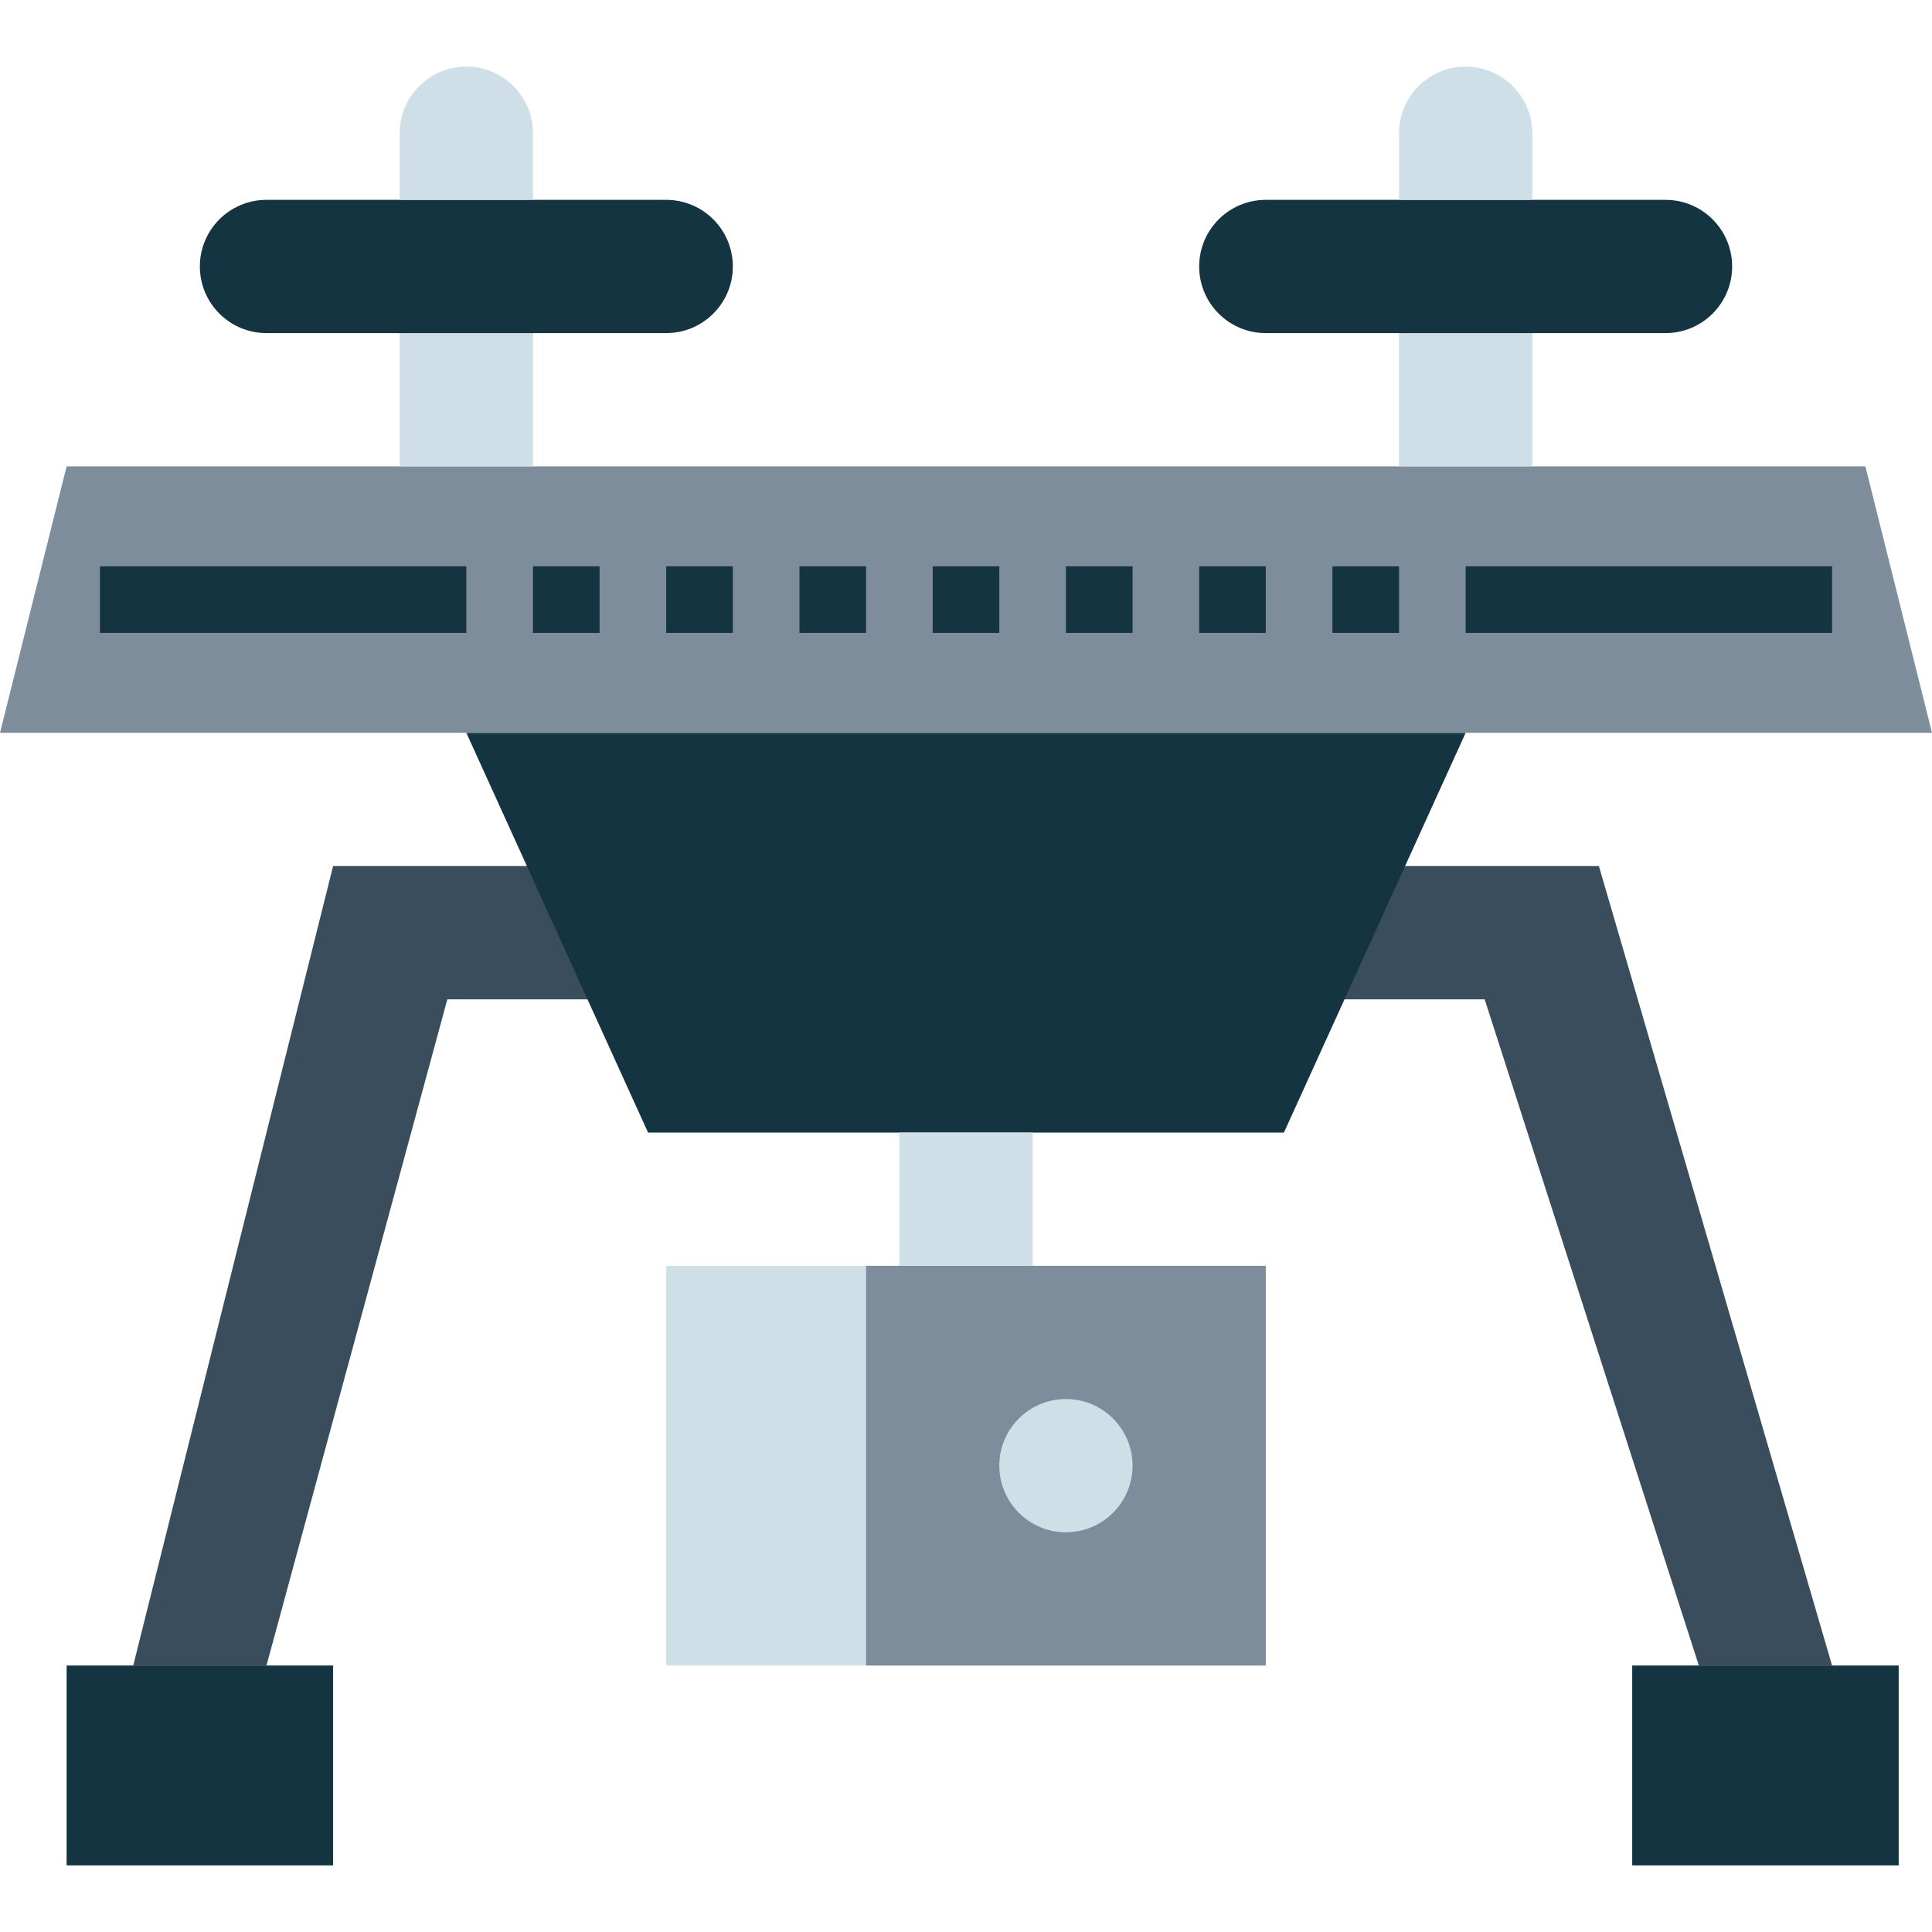 <svg height="464pt" viewBox="0 -16 464 464" width="464pt" xmlns="http://www.w3.org/2000/svg"><path d="m208 192h-128l-48 192h32l43.434-160h100.566zm0 0" fill="#394d5c"/><path d="m440 384-56-192h-128v32h100.566l51.434 160zm0 0" fill="#394d5c"/><path d="m160 288h144v96h-144zm0 0" fill="#cfdfe8"/><path d="m208 288h96v96h-96zm0 0" fill="#7d8d9c"/><path d="m308.359 256h-152.719l-43.641-96h240zm0 0" fill="#143441"/><path d="m464 160h-464l16-64h432zm0 0" fill="#7d8d9c"/><path d="m216 256h32v32h-32zm0 0" fill="#cfdfe8"/><path d="m272 336c0 8.836-7.164 16-16 16s-16-7.164-16-16 7.164-16 16-16 16 7.164 16 16zm0 0" fill="#cfdfe8"/><path d="m96 64h32v32h-32zm0 0" fill="#cfdfe8"/><path d="m64 32h96c8.836 0 16 7.164 16 16s-7.164 16-16 16h-96c-8.836 0-16-7.164-16-16s7.164-16 16-16zm0 0" fill="#143441"/><path d="m112 0c8.836 0 16 7.164 16 16v16h-32v-16c0-8.836 7.164-16 16-16zm0 0" fill="#cfdfe8"/><path d="m336 64h32v32h-32zm0 0" fill="#cfdfe8"/><path d="m304 32h96c8.836 0 16 7.164 16 16s-7.164 16-16 16h-96c-8.836 0-16-7.164-16-16s7.164-16 16-16zm0 0" fill="#143441"/><path d="m352 0c8.836 0 16 7.164 16 16v16h-32v-16c0-8.836 7.164-16 16-16zm0 0" fill="#cfdfe8"/><g fill="#143441"><path d="m16 384h64v48h-64zm0 0"/><path d="m456 432h-64v-48h64zm0 0"/><path d="m24 120h88v16h-88zm0 0"/><path d="m352 120h88v16h-88zm0 0"/><path d="m128 120h16v16h-16zm0 0"/><path d="m160 120h16v16h-16zm0 0"/><path d="m192 120h16v16h-16zm0 0"/><path d="m224 120h16v16h-16zm0 0"/><path d="m256 120h16v16h-16zm0 0"/><path d="m288 120h16v16h-16zm0 0"/><path d="m320 120h16v16h-16zm0 0"/></g></svg>